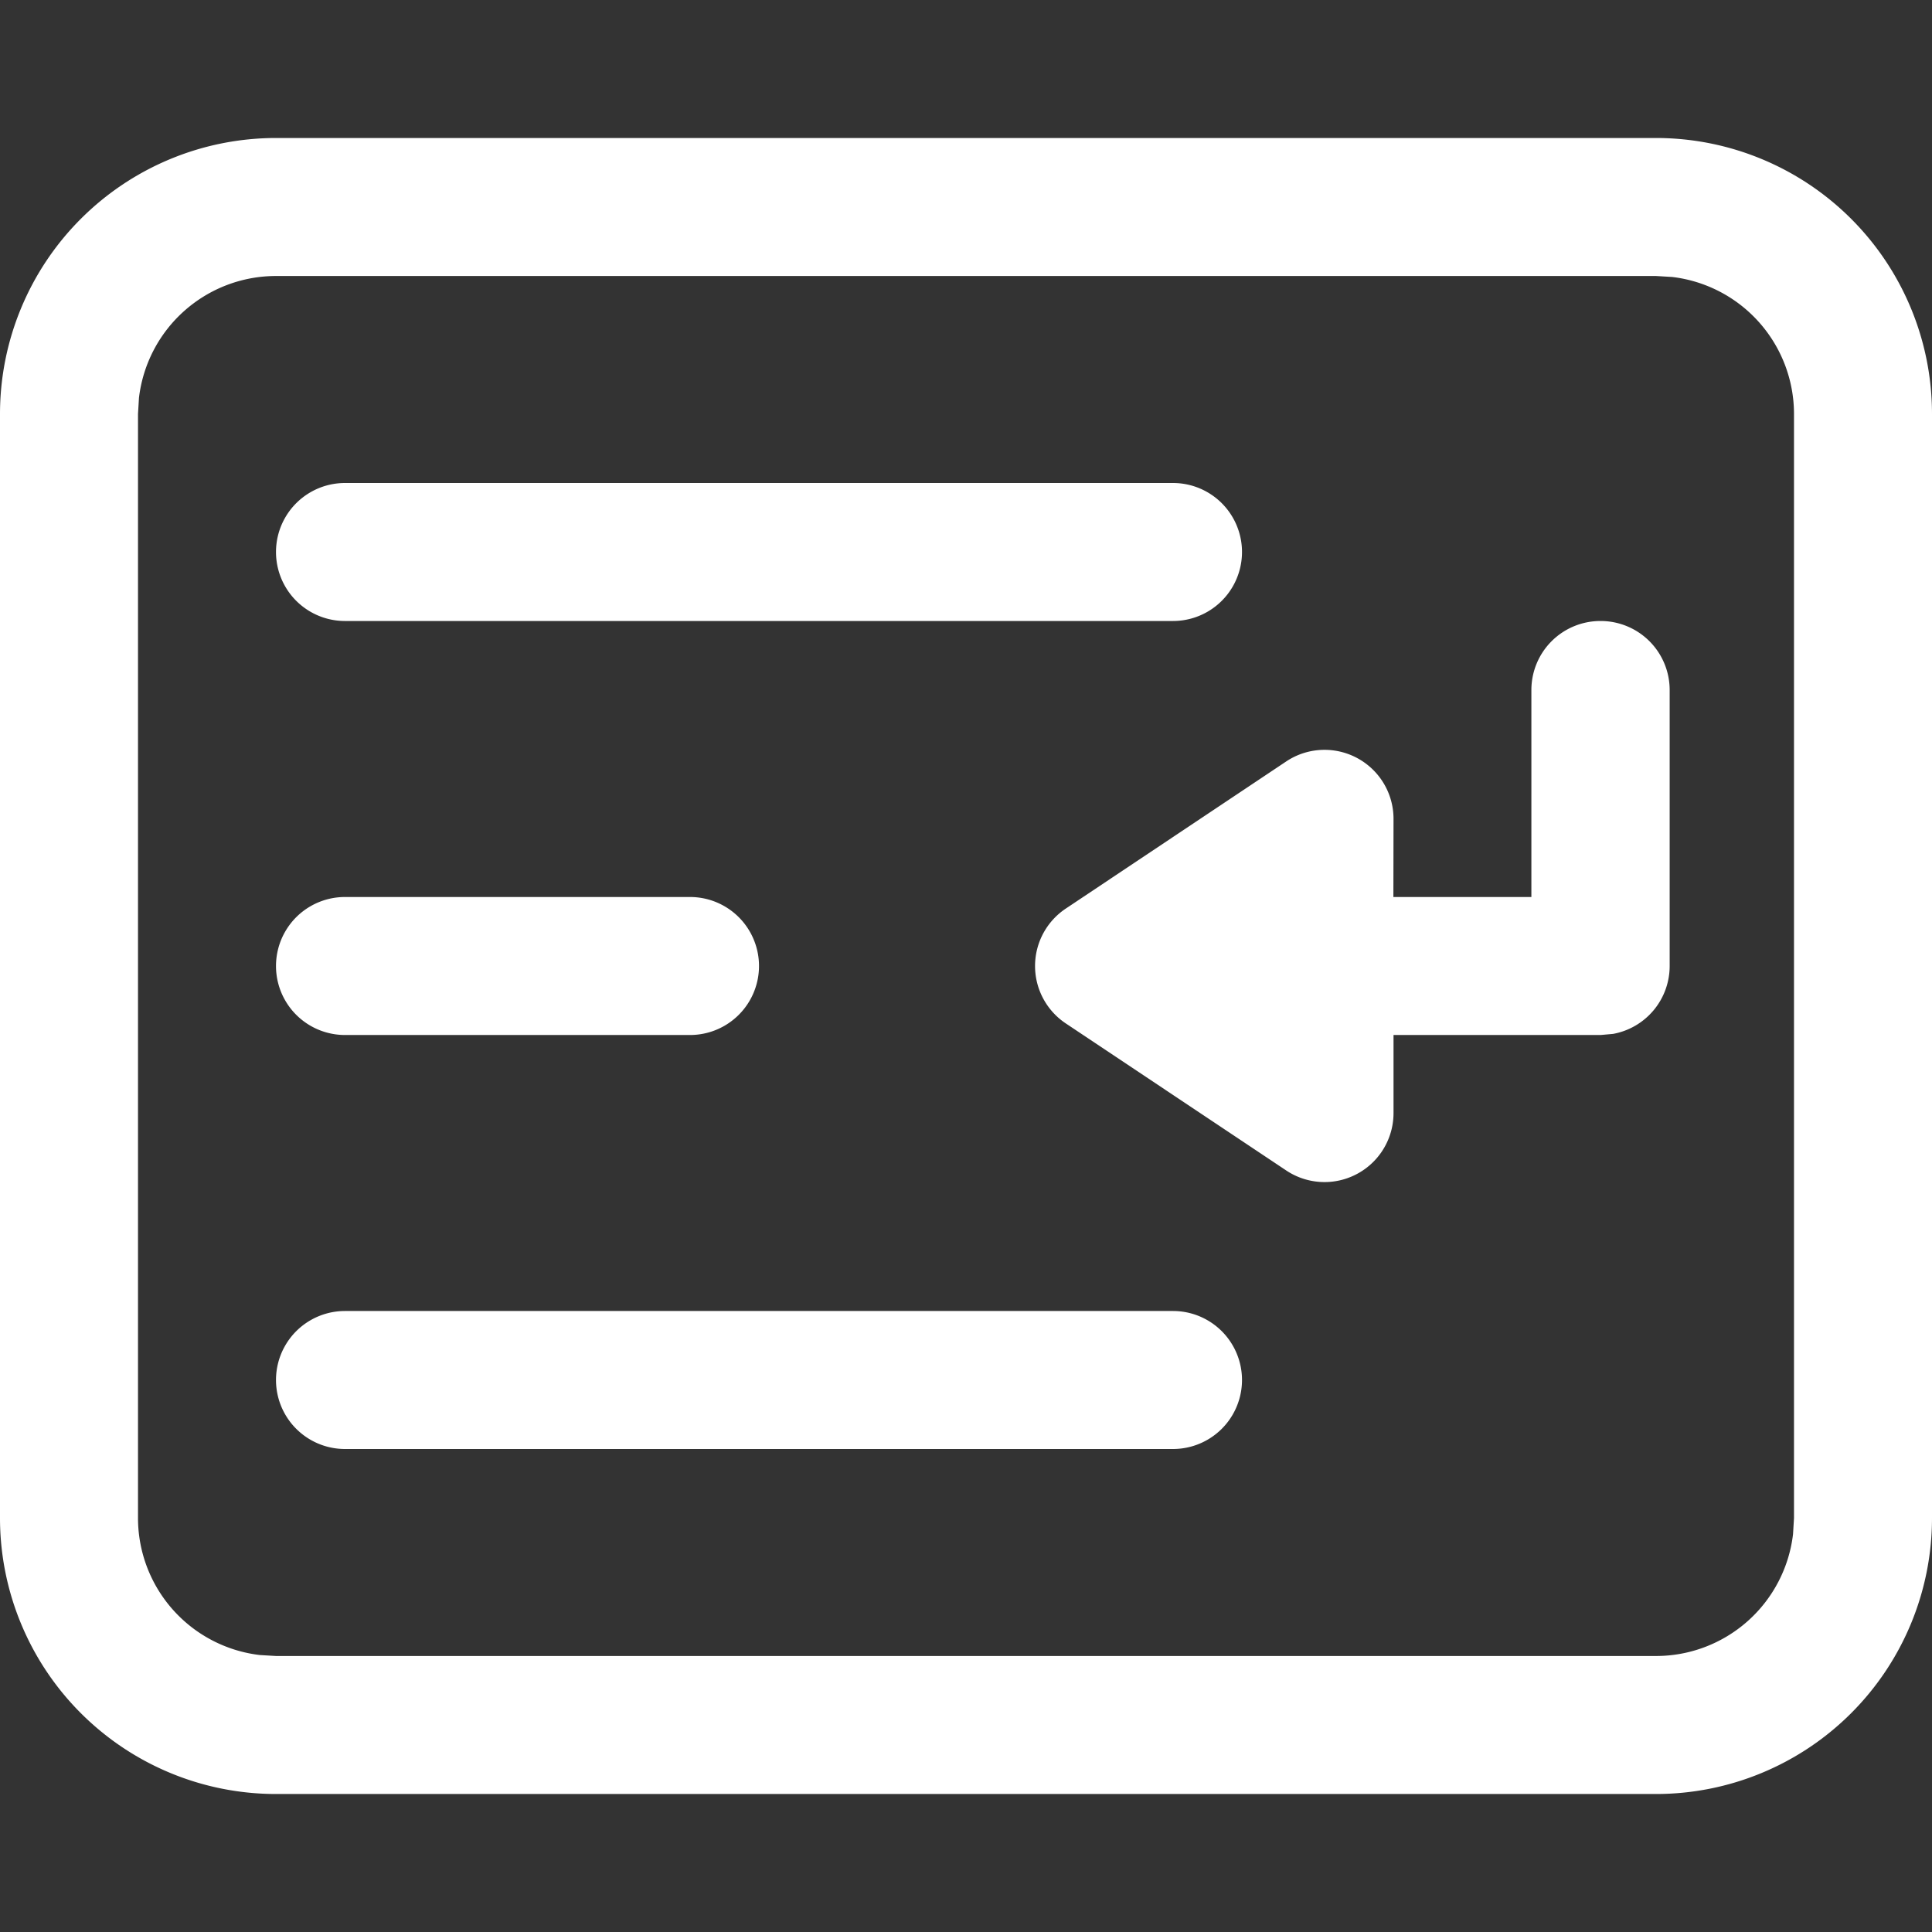 <?xml version="1.0" standalone="no"?><!DOCTYPE svg PUBLIC "-//W3C//DTD SVG 1.1//EN" "http://www.w3.org/Graphics/SVG/1.1/DTD/svg11.dtd"><svg t="1753665628847" class="icon" viewBox="0 0 1024 1024" version="1.1" xmlns="http://www.w3.org/2000/svg" p-id="7822" width="48" height="48" xmlns:xlink="http://www.w3.org/1999/xlink"><rect x="0" y="0" width="1024" height="1024" fill="#333333" stroke="none"/><path d="M877.714 73.143a146.286 146.286 0 0 1 146.286 146.286v585.143a146.286 146.286 0 0 1-146.286 146.286H146.286a146.286 146.286 0 0 1-146.286-146.286V219.429a146.286 146.286 0 0 1 146.286-146.286h731.429z m0 73.143H146.286a73.143 73.143 0 0 0-72.631 64.585L73.143 219.429v585.143a73.143 73.143 0 0 0 64.585 72.631L146.286 877.714h731.429a73.143 73.143 0 0 0 72.631-64.585L950.857 804.571V219.429a73.143 73.143 0 0 0-64.585-72.631L877.714 146.286zM621.714 694.857a36.571 36.571 0 0 1 0 73.143h-438.857a36.571 36.571 0 1 1 0-73.143h438.857z m226.67-365.714a36.571 36.571 0 0 1 36.571 36.571v146.286a36.571 36.571 0 0 1-29.989 35.986l-6.583 0.585h-109.787v41.399a36.571 36.571 0 0 1-56.832 30.427L564.882 542.427a36.571 36.571 0 0 1 0-60.855L681.691 403.602a36.571 36.571 0 0 1 56.905 30.427l-0.073 41.399h73.143V365.714a36.571 36.571 0 0 1 36.571-36.571zM365.714 475.429a36.571 36.571 0 0 1 0 73.143H182.857a36.571 36.571 0 0 1 0-73.143H365.714z m256-219.429a36.571 36.571 0 0 1 0 73.143h-438.857a36.571 36.571 0 0 1 0-73.143h438.857z" fill="#ffffff" p-id="7823"></path></svg>